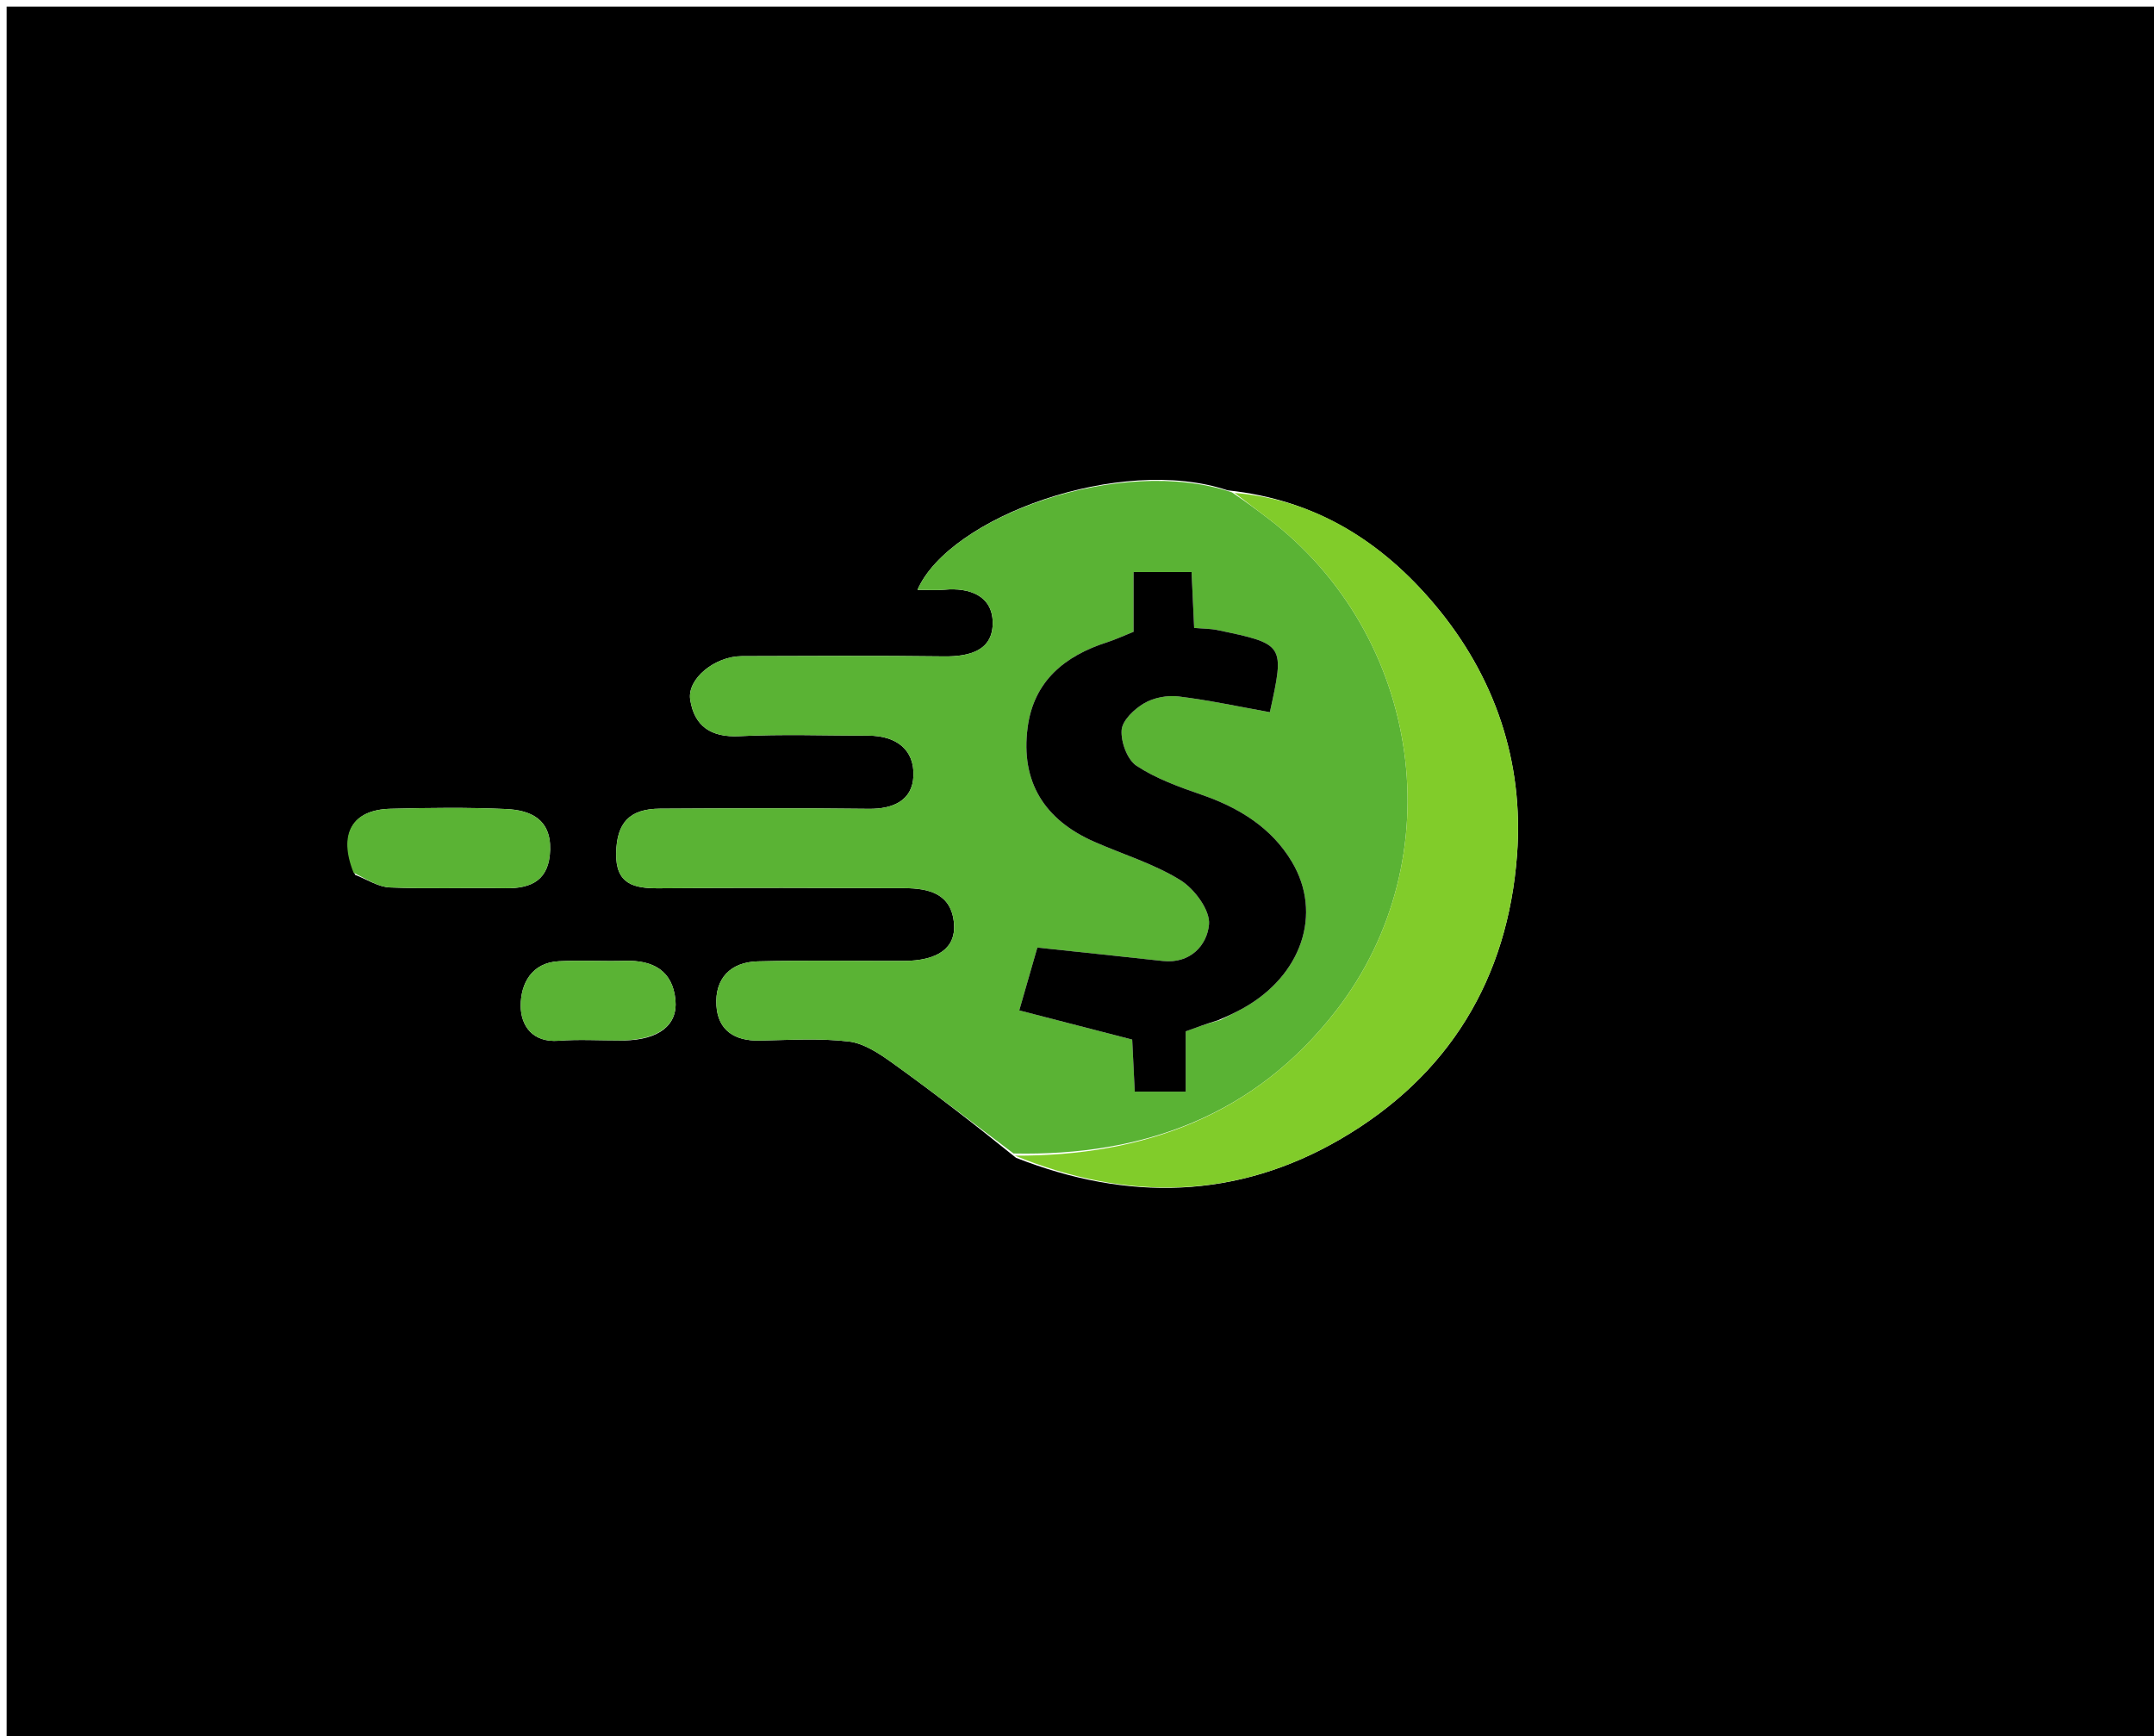 <svg version="1.1" id="Layer_1" xmlns="http://www.w3.org/2000/svg" xmlns:xlink="http://www.w3.org/1999/xlink" x="0px" y="0px"
	 width="100%" viewBox="0 0 325 262" enable-background="new 0 0 325 262" xml:space="preserve">
<path fill="#000000" opacity="1" stroke="none" 
	d="
M166,263 
	C110.667,263 55.833,263 1,263 
	C1,175.667 1,88.333 1,1 
	C109.333,1 217.667,1 326,1 
	C326,88.333 326,175.667 326,263 
	C272.833,263 219.667,263 166,263 
M153.303,174.704 
	C170.096,181.296 186.621,181.019 202.348,171.827 
	C218.631,162.311 227.506,147.688 228.895,128.976 
	C229.942,114.879 225.523,101.999 216.484,91.247 
	C208.632,81.907 198.682,75.401 185.223,73.988 
	C169.093,68.562 143.258,77.985 138.431,89 
	C139.868,89 141.202,89.101 142.515,88.98 
	C146.296,88.633 149.673,89.904 149.779,93.81 
	C149.897,98.137 146.345,99.096 142.408,99.045 
	C132.245,98.912 122.079,98.983 111.914,99.01 
	C107.891,99.021 103.643,102.406 104.141,105.589 
	C104.761,109.549 107.25,111.298 111.541,111.084 
	C118.023,110.761 124.534,110.995 131.033,111.005 
	C135.131,111.012 137.997,113.039 137.819,117.123 
	C137.66,120.78 134.762,122.09 131.082,122.045 
	C120.585,121.917 110.086,121.961 99.588,122.021 
	C94.934,122.047 93.056,124.192 92.967,128.72 
	C92.873,133.42 95.632,134.068 99.447,134.037 
	C111.777,133.937 124.109,133.975 136.44,134.017 
	C140.155,134.03 143.576,134.827 143.944,139.387 
	C144.24,143.062 141.478,144.985 136.327,144.997 
	C128.995,145.013 121.659,144.877 114.332,145.062 
	C110.222,145.166 107.824,147.646 108.095,151.766 
	C108.34,155.48 110.859,157.084 114.563,157.018 
	C119.061,156.937 123.604,156.633 128.043,157.151 
	C130.363,157.422 132.689,158.986 134.686,160.42 
	C140.851,164.847 146.86,169.493 153.303,174.704 
M53.581,132.01 
	C55.327,132.673 57.053,133.833 58.825,133.908 
	C64.616,134.151 70.426,133.921 76.226,134.026 
	C80.317,134.1 82.889,132.706 83.006,128.211 
	C83.127,123.556 79.987,122.238 76.314,122.075 
	C70.523,121.818 64.71,121.886 58.912,122.038 
	C53.143,122.188 50.99,125.781 53.581,132.01 
M94.201,157 
	C99.338,156.902 102.283,154.735 101.913,150.885 
	C101.486,146.447 98.515,144.859 94.299,144.982 
	C90.975,145.08 87.638,144.872 84.32,145.044 
	C80.195,145.257 78.565,148.459 78.565,151.738 
	C78.564,154.734 80.315,157.347 84.292,157.043 
	C87.269,156.815 90.278,156.999 94.201,157 
z"/>
<path fill="#5AB334" opacity="1" stroke="none" 
	d="
M152.929,174.054 
	C146.86,169.493 140.851,164.847 134.686,160.42 
	C132.689,158.986 130.363,157.422 128.043,157.151 
	C123.604,156.633 119.061,156.937 114.563,157.018 
	C110.859,157.084 108.34,155.48 108.095,151.766 
	C107.824,147.646 110.222,145.166 114.332,145.062 
	C121.659,144.877 128.995,145.013 136.327,144.997 
	C141.478,144.985 144.24,143.062 143.944,139.387 
	C143.576,134.827 140.155,134.03 136.44,134.017 
	C124.109,133.975 111.777,133.937 99.447,134.037 
	C95.632,134.068 92.873,133.42 92.967,128.72 
	C93.056,124.192 94.934,122.047 99.588,122.021 
	C110.086,121.961 120.585,121.917 131.082,122.045 
	C134.762,122.09 137.66,120.78 137.819,117.123 
	C137.997,113.039 135.131,111.012 131.033,111.005 
	C124.534,110.995 118.023,110.761 111.541,111.084 
	C107.25,111.298 104.761,109.549 104.141,105.589 
	C103.643,102.406 107.891,99.021 111.914,99.01 
	C122.079,98.983 132.245,98.912 142.408,99.045 
	C146.345,99.096 149.897,98.137 149.779,93.81 
	C149.673,89.904 146.296,88.633 142.515,88.98 
	C141.202,89.101 139.868,89 138.431,89 
	C143.258,77.985 169.093,68.562 185.871,74.291 
	C188.112,75.796 189.708,76.994 191.297,78.2 
	C214.608,95.891 219.385,129.547 201.6,152.489 
	C189.32,168.33 172.52,174.463 152.929,174.054 
M184.123,153.918 
	C185.293,153.313 186.483,152.742 187.631,152.097 
	C196.354,147.195 199.596,137.906 194.939,130.064 
	C191.887,124.924 186.988,121.889 181.341,119.934 
	C177.943,118.759 174.457,117.508 171.489,115.56 
	C170.085,114.638 169.104,111.953 169.233,110.161 
	C169.338,108.703 171.15,106.986 172.634,106.117 
	C174.09,105.264 176.144,104.881 177.837,105.089 
	C182.453,105.655 187.016,106.643 191.6,107.469 
	C193.845,97.213 193.847,97.201 183.716,95.079 
	C182.633,94.852 181.499,94.866 180.176,94.75 
	C180.035,91.685 179.908,88.952 179.787,86.319 
	C176.597,86.319 174.004,86.319 171.035,86.319 
	C171.035,89.575 171.035,92.529 171.035,95.332 
	C169.45,95.965 168.273,96.518 167.045,96.912 
	C160.635,98.968 155.971,102.779 155.051,109.779 
	C153.972,117.984 157.592,123.711 165.1,127.015 
	C169.45,128.929 174.101,130.333 178.097,132.806 
	C180.219,134.119 182.612,137.348 182.419,139.489 
	C182.137,142.612 179.605,145.466 175.427,145.004 
	C169.331,144.331 163.231,143.698 156.517,142.982 
	C155.813,145.426 154.934,148.479 153.788,152.461 
	C159.552,153.951 164.997,155.359 170.827,156.867 
	C170.943,159.233 171.077,161.972 171.212,164.721 
	C173.99,164.721 176.249,164.721 178.903,164.721 
	C178.903,161.518 178.903,158.57 178.903,155.62 
	C180.613,155 181.971,154.507 184.123,153.918 
z"/>
<path fill="#81CC2A" opacity="1" stroke="none" 
	d="
M153.116,174.379 
	C172.52,174.463 189.32,168.33 201.6,152.489 
	C219.385,129.547 214.608,95.891 191.297,78.2 
	C189.708,76.994 188.112,75.796 186.278,74.376 
	C198.682,75.401 208.632,81.907 216.484,91.247 
	C225.523,101.999 229.942,114.879 228.895,128.976 
	C227.506,147.688 218.631,162.311 202.348,171.827 
	C186.621,181.019 170.096,181.296 153.116,174.379 
z"/>
<path fill="#5AB334" opacity="1" stroke="none" 
	d="
M53.346,131.679 
	C50.99,125.781 53.143,122.188 58.912,122.038 
	C64.71,121.886 70.523,121.818 76.314,122.075 
	C79.987,122.238 83.127,123.556 83.006,128.211 
	C82.889,132.706 80.317,134.1 76.226,134.026 
	C70.426,133.921 64.616,134.151 58.825,133.908 
	C57.053,133.833 55.327,132.673 53.346,131.679 
z"/>
<path fill="#5AB334" opacity="1" stroke="none" 
	d="
M93.736,157 
	C90.278,156.999 87.269,156.815 84.292,157.043 
	C80.315,157.347 78.564,154.734 78.565,151.738 
	C78.565,148.459 80.195,145.257 84.32,145.044 
	C87.638,144.872 90.975,145.08 94.299,144.982 
	C98.515,144.859 101.486,146.447 101.913,150.885 
	C102.283,154.735 99.338,156.902 93.736,157 
z"/>
<path fill="#000000" opacity="1" stroke="none" 
	d="
M183.726,153.966 
	C181.971,154.507 180.613,155 178.903,155.62 
	C178.903,158.57 178.903,161.518 178.903,164.721 
	C176.249,164.721 173.99,164.721 171.212,164.721 
	C171.077,161.972 170.943,159.233 170.827,156.867 
	C164.997,155.359 159.552,153.951 153.788,152.461 
	C154.934,148.479 155.813,145.426 156.517,142.982 
	C163.231,143.698 169.331,144.331 175.427,145.004 
	C179.605,145.466 182.137,142.612 182.419,139.489 
	C182.612,137.348 180.219,134.119 178.097,132.806 
	C174.101,130.333 169.45,128.929 165.1,127.015 
	C157.592,123.711 153.972,117.984 155.051,109.779 
	C155.971,102.779 160.635,98.968 167.045,96.912 
	C168.273,96.518 169.45,95.965 171.035,95.332 
	C171.035,92.529 171.035,89.575 171.035,86.319 
	C174.004,86.319 176.597,86.319 179.787,86.319 
	C179.908,88.952 180.035,91.685 180.176,94.75 
	C181.499,94.866 182.633,94.852 183.716,95.079 
	C193.847,97.201 193.845,97.213 191.6,107.466 
	C187.016,106.643 182.453,105.655 177.837,105.089 
	C176.144,104.881 174.09,105.264 172.634,106.117 
	C171.15,106.986 169.338,108.703 169.233,110.161 
	C169.104,111.953 170.085,114.638 171.489,115.56 
	C174.457,117.508 177.943,118.759 181.341,119.934 
	C186.988,121.889 191.887,124.924 194.939,130.064 
	C199.596,137.906 196.354,147.195 187.631,152.097 
	C186.483,152.742 185.293,153.313 183.726,153.966 
z"/>
</svg>